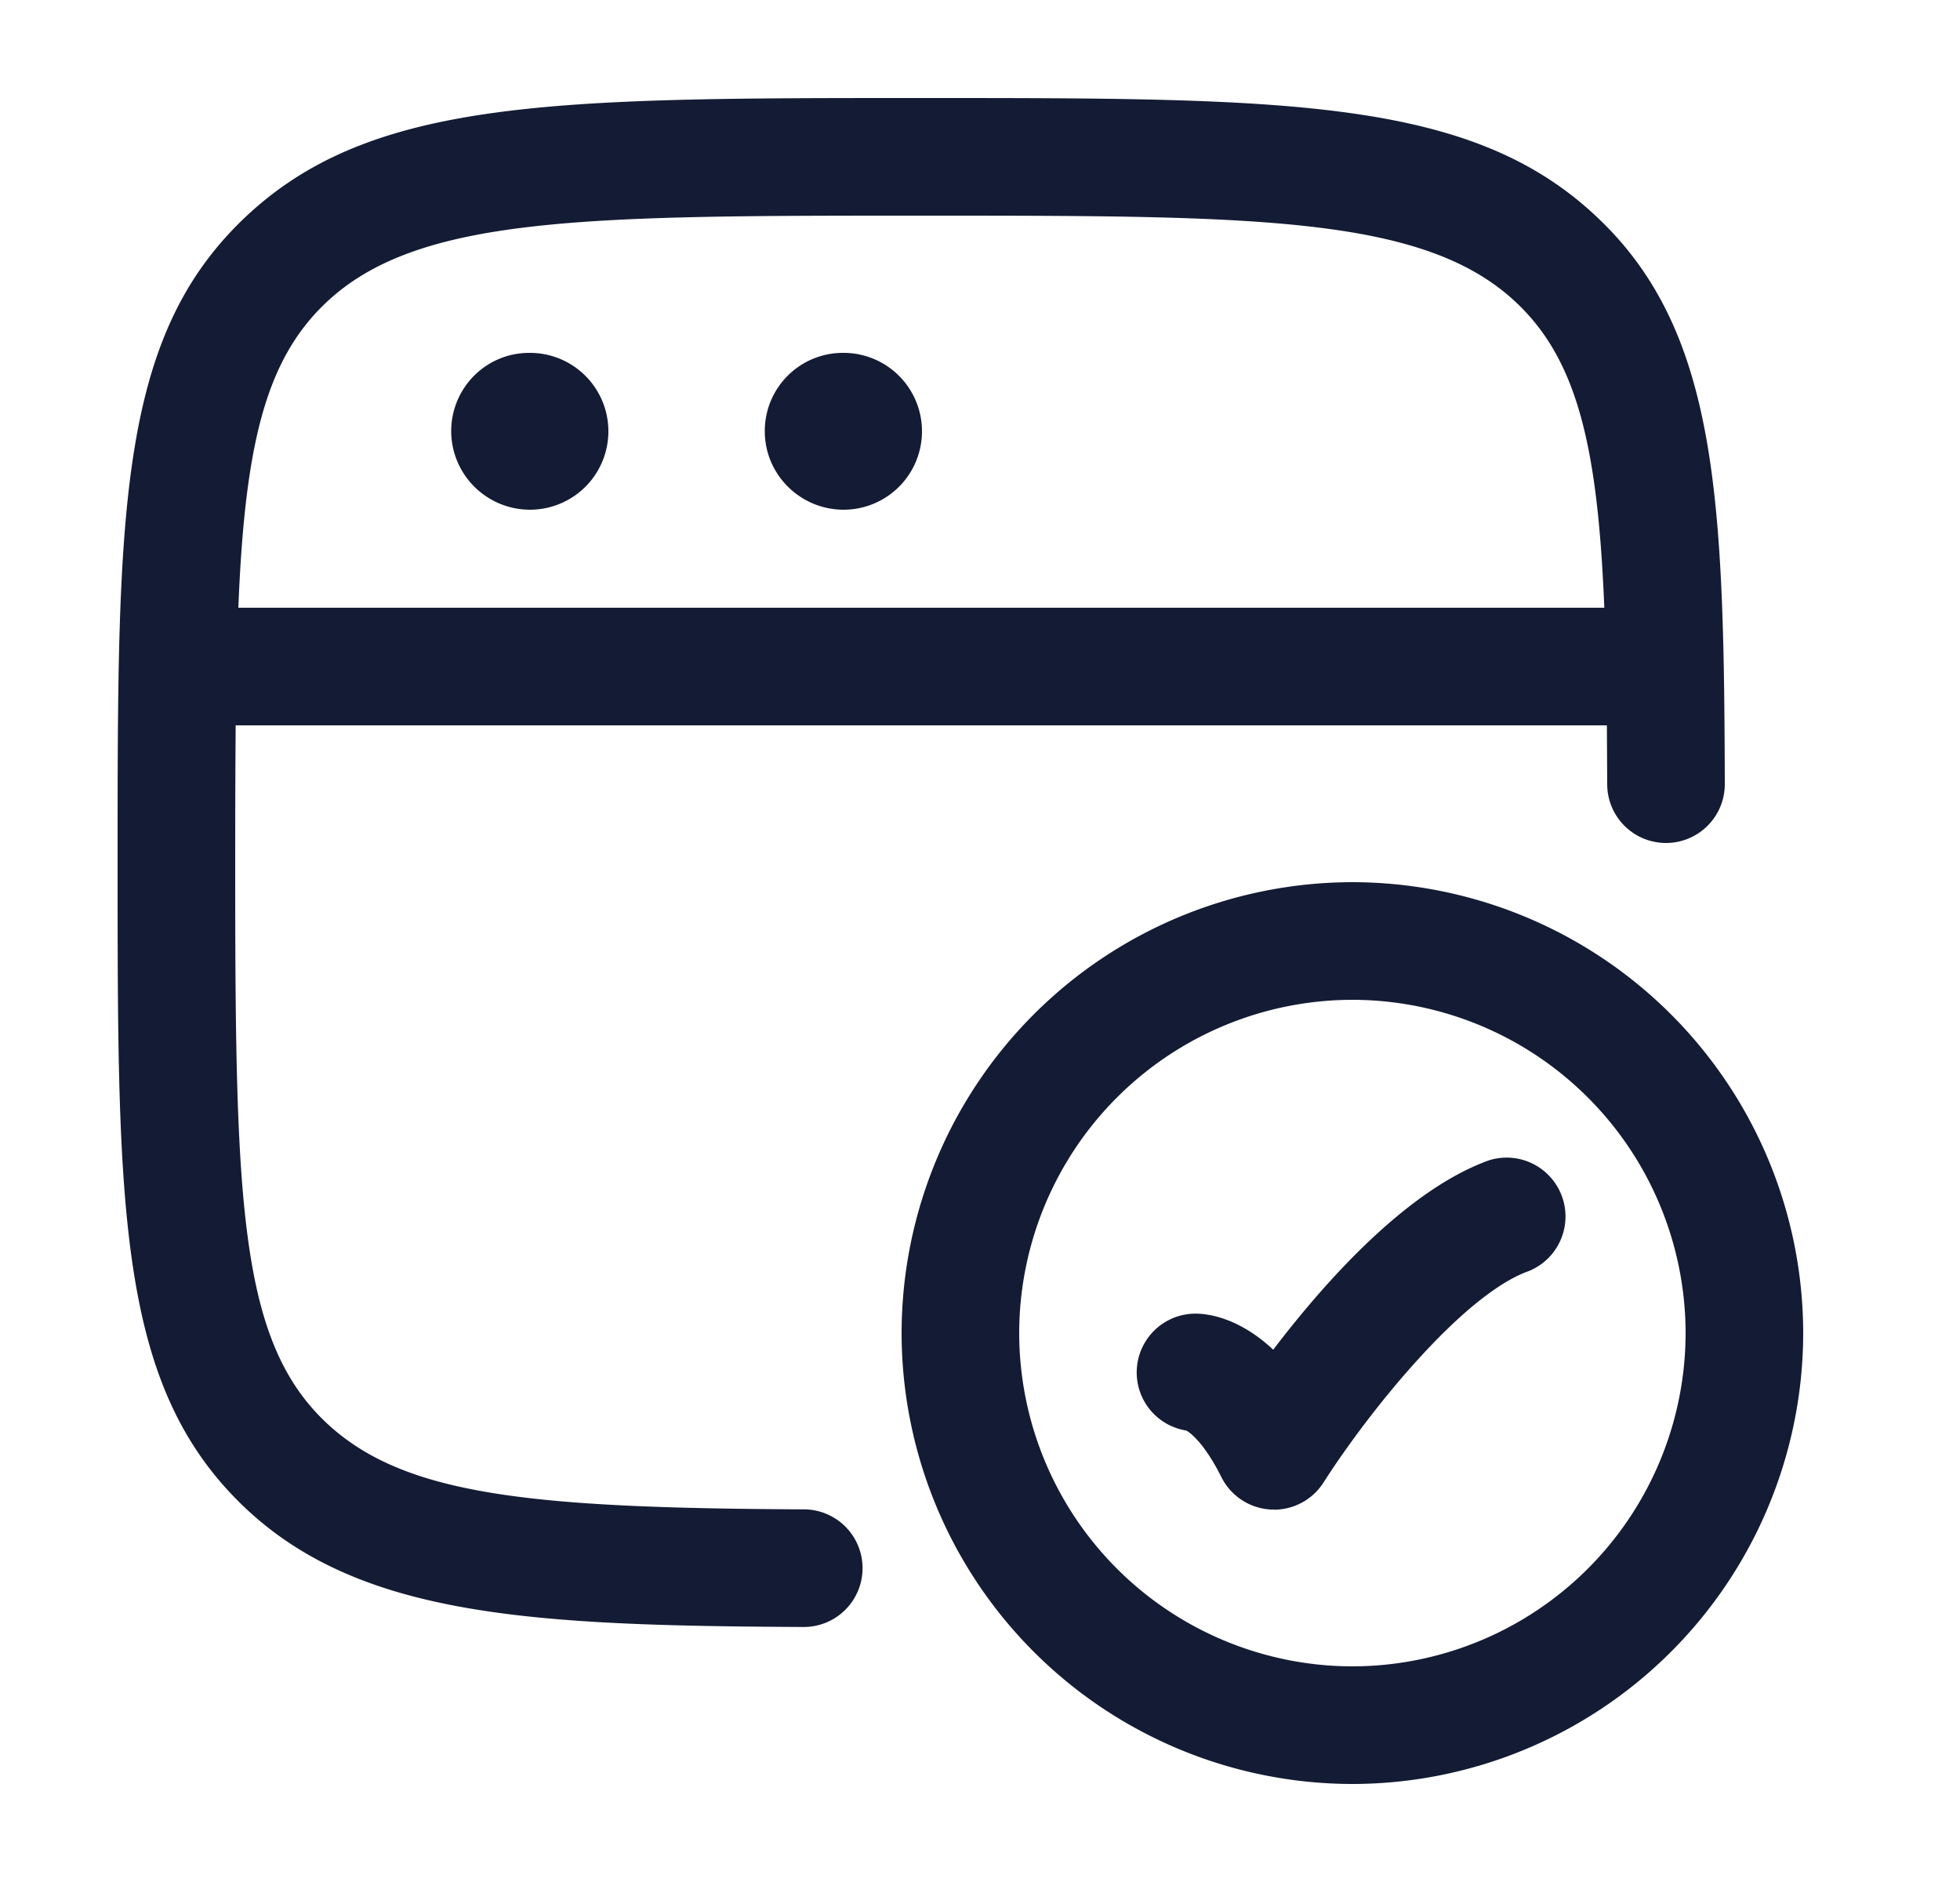 <svg xmlns="http://www.w3.org/2000/svg" width="25" height="24" fill="none"><path fill="#141B34" fill-rule="evenodd" d="M10.246 20.748h.004a.75.75 0 0 0 .004-1.5c-3.49-.017-5.108-.175-6.098-1.11C3.044 17.084 3 15.298 3 11q0-.953.006-1.75h17.49l.004.752a.75.75 0 0 0 .75.748h.002A.75.75 0 0 0 22 9.998c-.01-3.643-.091-5.775-1.624-7.224C18.769 1.25 16.423 1.25 11.75 1.25h-.02c-4.66 0-7.001.003-8.606 1.524C1.5 4.313 1.5 6.548 1.5 11s0 6.686 1.625 8.227c1.475 1.394 3.674 1.504 7.121 1.521M20.463 7.75H3.04c.083-2.058.34-3.152 1.116-3.888C5.329 2.75 7.475 2.75 11.75 2.75s6.421 0 7.595 1.113c.782.74 1.036 1.86 1.118 3.887m-4.252 11.5h.039v.002a.75.75 0 0 0 .632-.347c.563-.883 1.771-2.396 2.618-2.696a.751.751 0 0 0-.502-1.414c-1.057.375-2.111 1.567-2.758 2.417-.443-.415-.841-.46-.991-.46a.75.75 0 0 0-.116 1.491c.051.03.229.16.446.594a.75.75 0 0 0 .632.413m1.039 3.5A5.756 5.756 0 0 1 11.5 17a5.756 5.756 0 0 1 5.75-5.75A5.756 5.756 0 0 1 23 17a5.756 5.756 0 0 1-5.75 5.75m0-10A4.255 4.255 0 0 0 13 17a4.255 4.255 0 0 0 4.25 4.25A4.255 4.255 0 0 0 21.5 17a4.255 4.255 0 0 0-4.25-4.25M6.76 6.5a1.005 1.005 0 0 1-1.005-1c0-.552.443-1 .995-1h.01a1 1 0 0 1 0 2m2.995-1c0 .552.453 1 1.005 1a1 1 0 0 0 0-2h-.01a.996.996 0 0 0-.995 1" clip-rule="evenodd"/></svg>